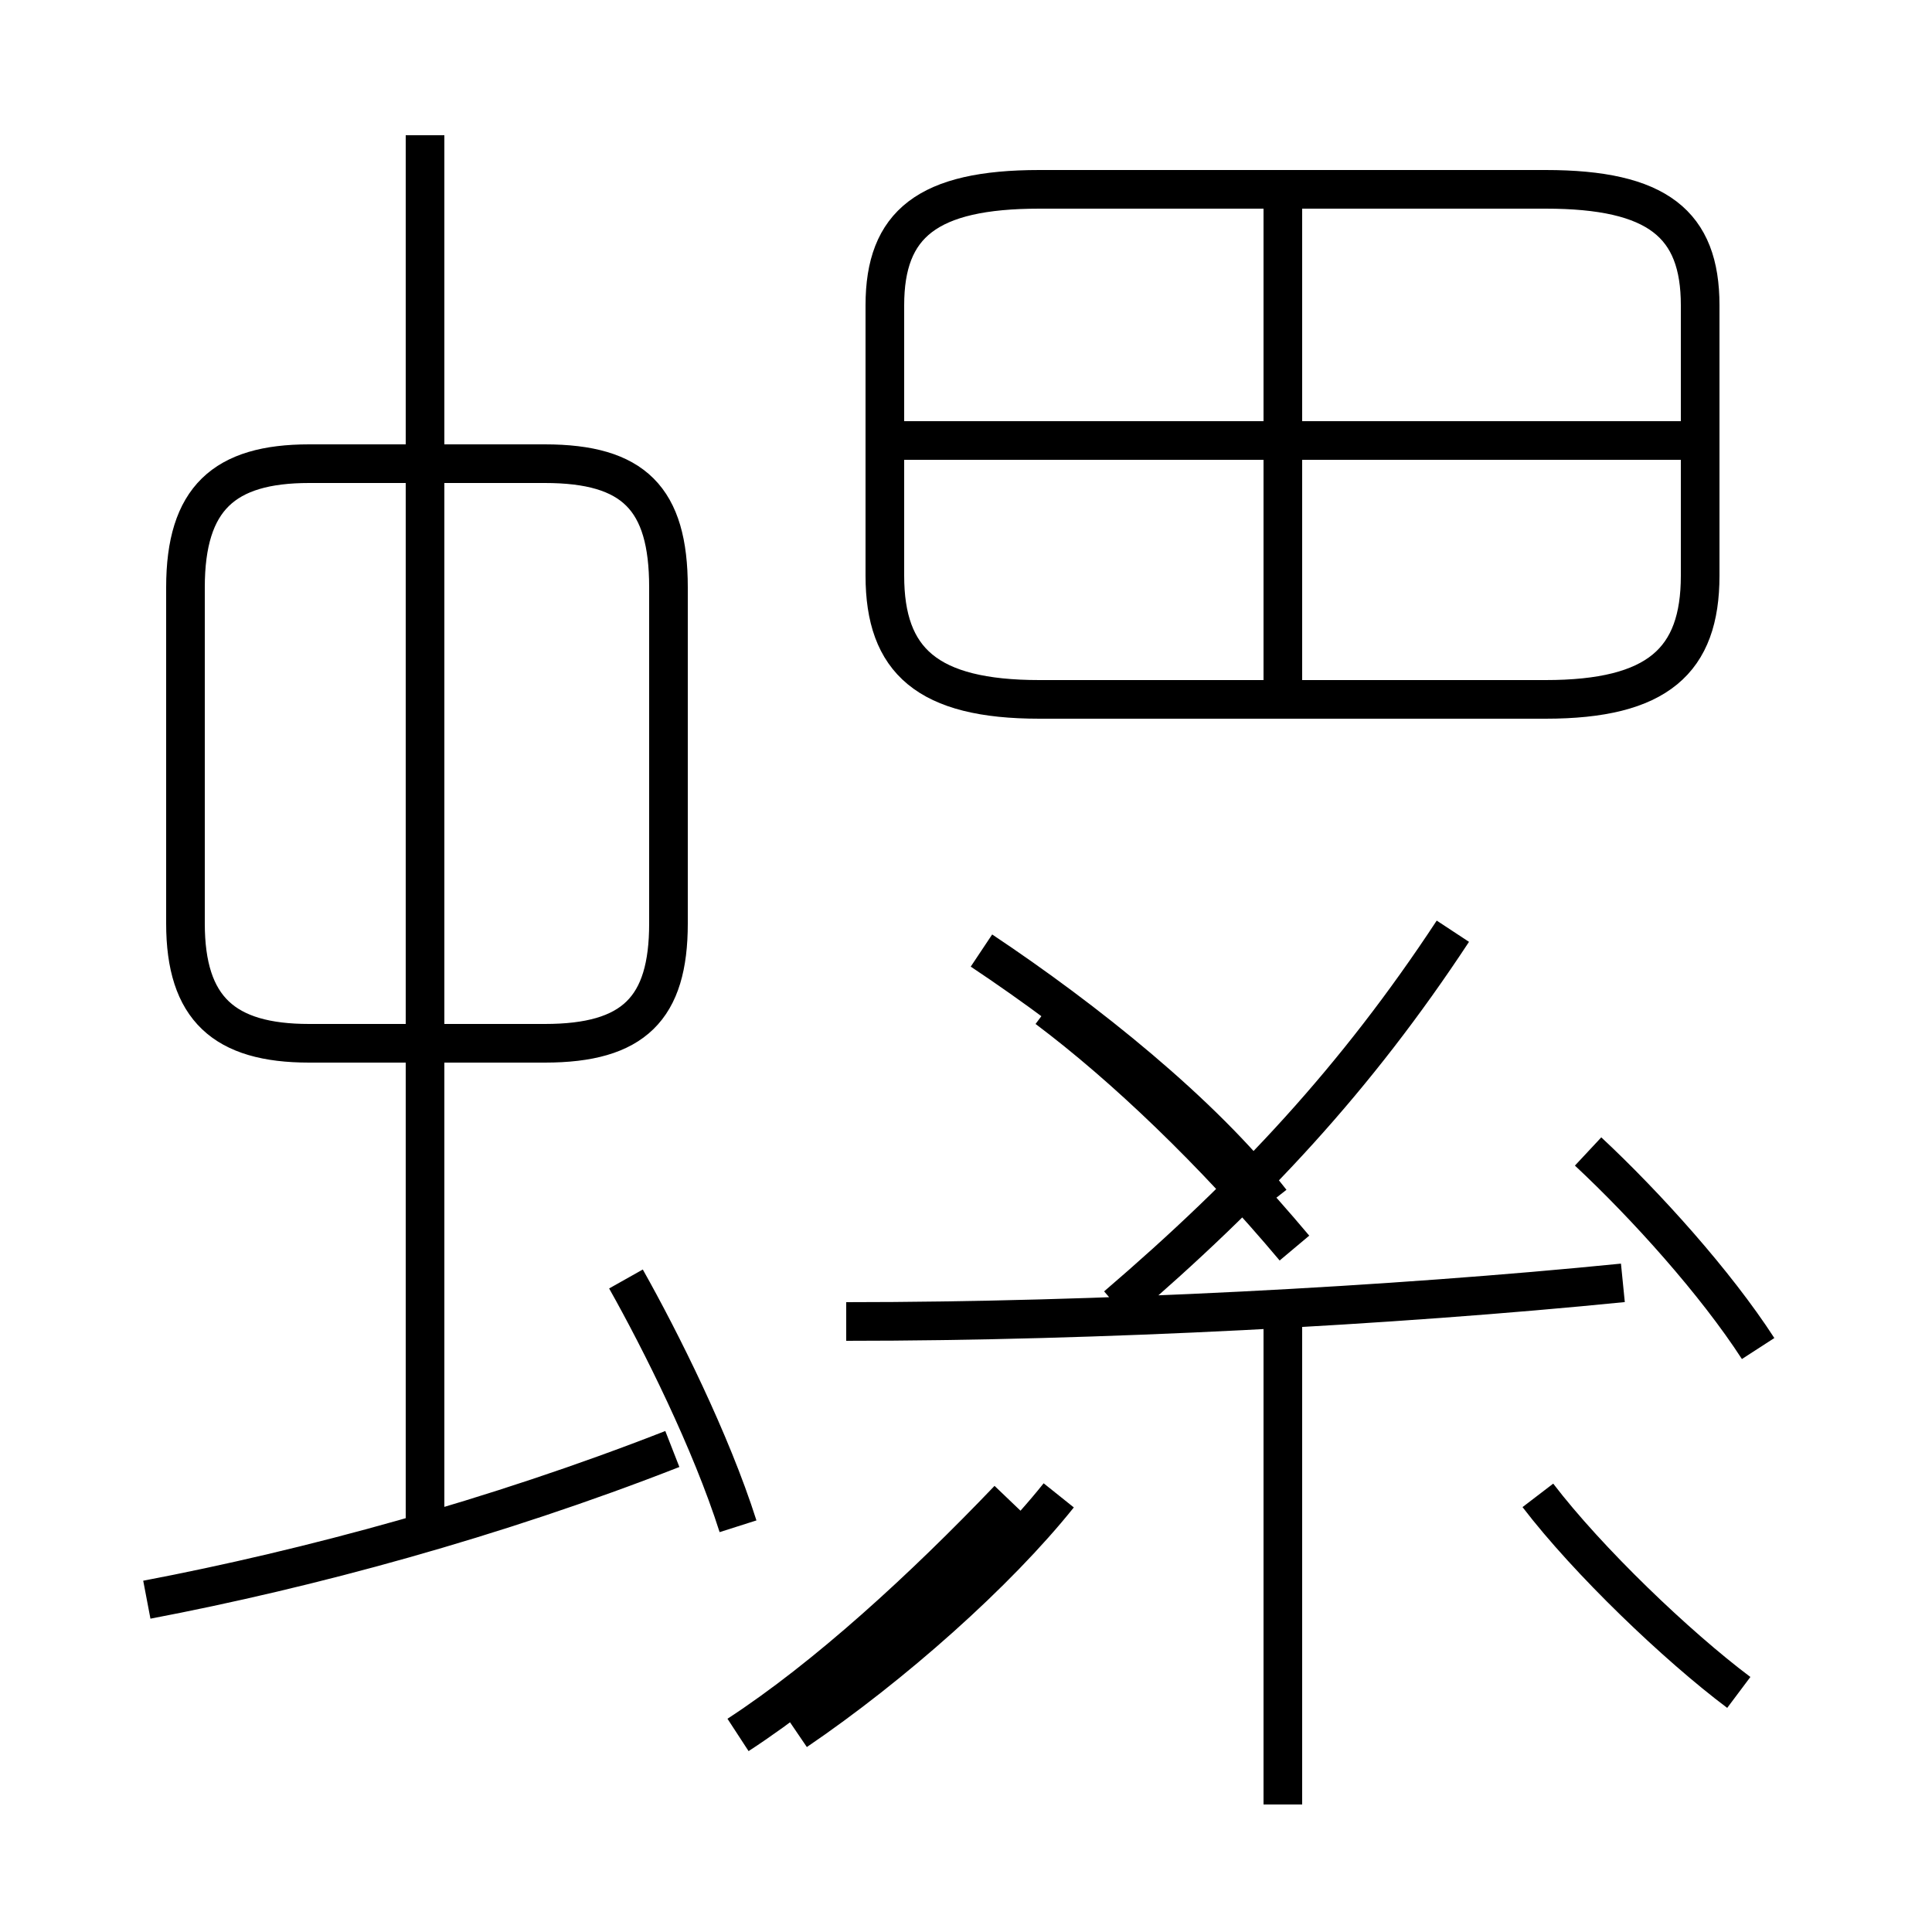 <?xml version='1.0' encoding='utf8'?>
<svg viewBox="0.0 -6.0 50.0 50.0" version="1.1" xmlns="http://www.w3.org/2000/svg">
<rect x="0.0" y="-6.0" width="50.0" height="50.0" fill="#808080" stroke="none"/>
<rect x="-1000" y="-1000" width="2000" height="2000" stroke="white" fill="white"/>
<g style="fill:white;stroke:#000000;  stroke-width:1">
<path d="M 26.1 -5.2 C 23.9 -2.9 21.4 -0.6 19.1 0.9 M 3.8 -2.6 C 8.0 -3.4 12.8 -4.7 17.4 -6.5 M 19.1 -4.5 C 18.4 -6.7 17.1 -9.3 16.2 -10.9 M 11.0 -4.3 L 11.0 -40.5 M 20.6 0.8 C 23.1 -0.9 25.8 -3.3 27.4 -5.3 M 17.3 -20.1 L 17.3 -28.8 C 17.3 -31.1 16.4 -32.0 14.1 -32.0 L 8.0 -32.0 C 5.8 -32.0 4.8 -31.1 4.8 -28.8 L 4.8 -20.1 C 4.8 -17.9 5.8 -17.0 8.0 -17.0 L 14.1 -17.0 C 16.4 -17.0 17.3 -17.9 17.3 -20.1 Z M 33.2 2.7 L 33.2 -10.2 M 21.9 -9.8 C 28.4 -9.8 36.0 -10.2 42.0 -10.8 M 45.0 -0.2 C 43.4 -1.4 41.1 -3.6 39.8 -5.3 M 27.1 -17.9 C 29.1 -16.4 31.4 -14.2 33.5 -11.7 M 45.5 -9.1 C 44.4 -10.8 42.6 -12.8 41.1 -14.2 M 28.9 -10.2 C 32.4 -13.2 35.1 -16.1 37.6 -19.9 M 25.4 -19.4 C 28.1 -17.6 31.1 -15.2 32.9 -12.9 M 26.9 -25.9 L 40.0 -25.9 C 42.9 -25.9 44.0 -26.9 44.0 -29.1 L 44.0 -36.1 C 44.0 -38.2 42.9 -39.1 40.0 -39.1 L 26.9 -39.1 C 24.0 -39.1 22.9 -38.2 22.9 -36.1 L 22.9 -29.1 C 22.9 -26.9 24.0 -25.9 26.9 -25.9 Z M 33.2 -26.1 L 33.2 -38.8 M 43.5 -32.6 L 23.1 -32.6" transform="translate(0.0, 38.0)" />
</g>
</svg>